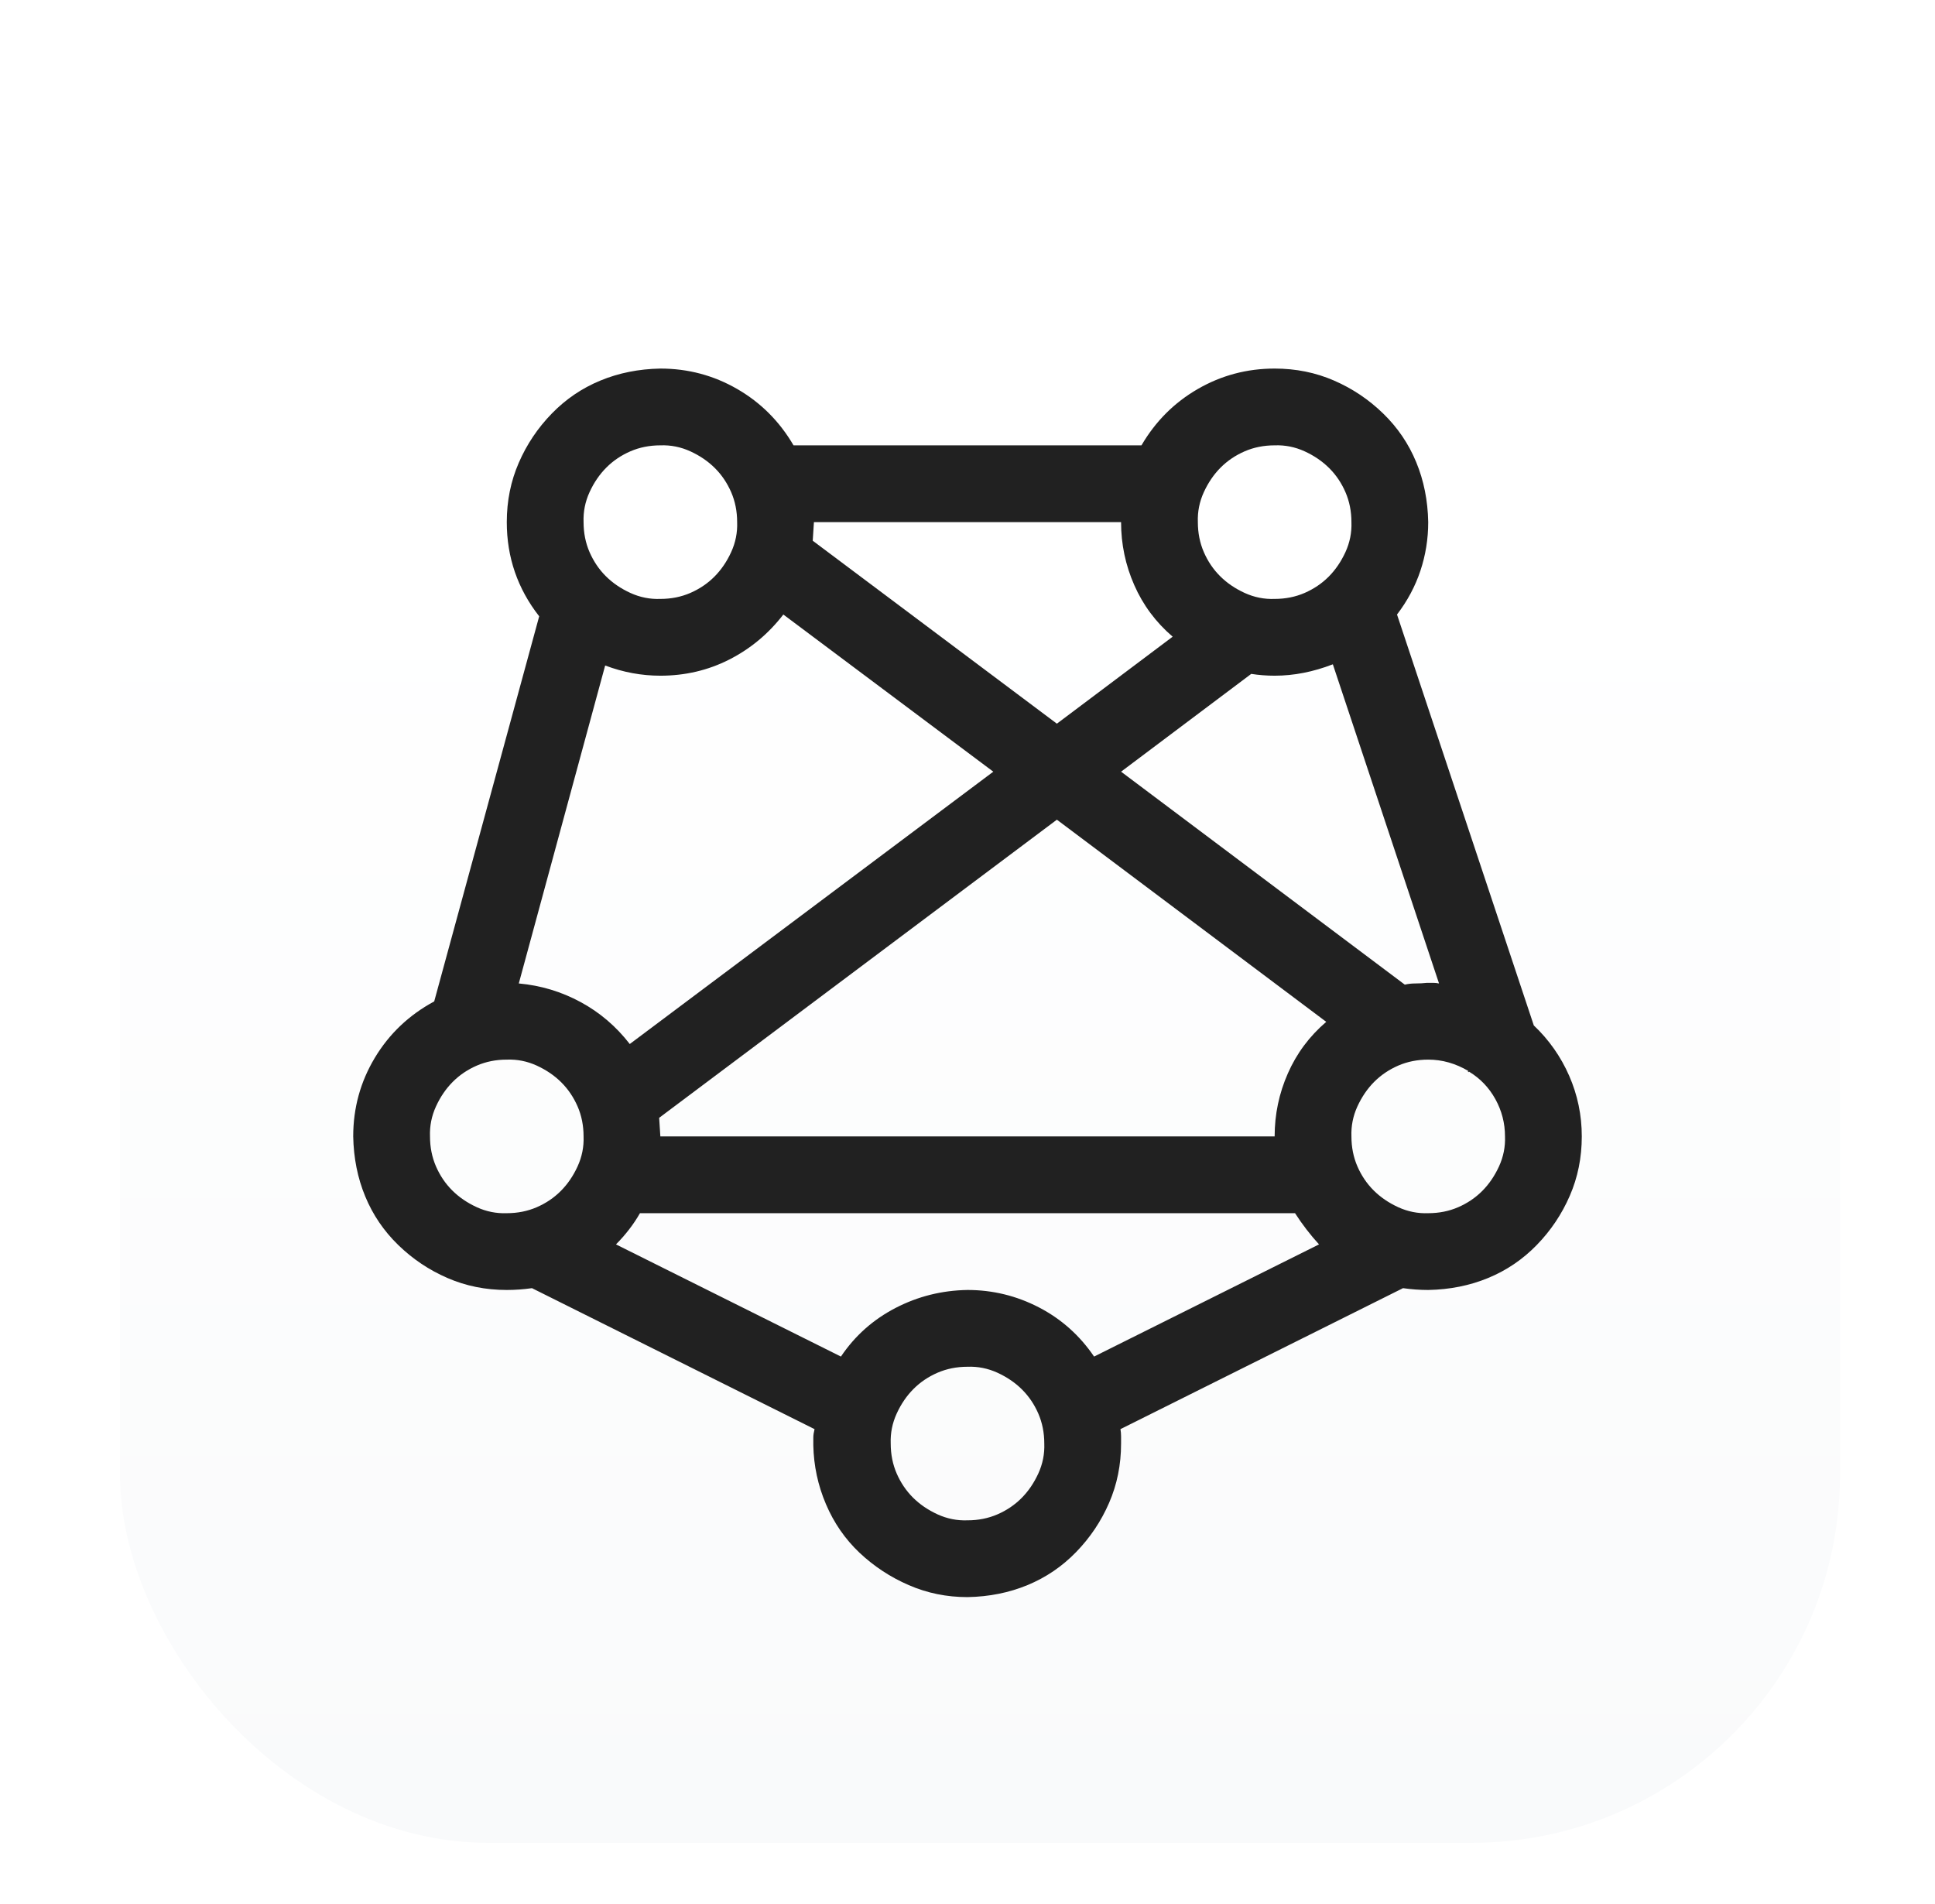 <svg width="63" height="62" viewBox="0 0 63 62" fill="none" xmlns="http://www.w3.org/2000/svg">
<g filter="url(#filter0_ddd_316_8790)">
<rect x="3.906" y="2" width="56" height="56" rx="12" fill="url(#paint0_linear_316_8790)"/>
<g clip-path="url(#clip0_316_8790)">
<path d="M49.938 31.387C50.432 31.855 50.816 32.402 51.09 33.027C51.363 33.652 51.5 34.31 51.5 35C51.5 35.69 51.37 36.335 51.109 36.934C50.849 37.533 50.491 38.066 50.035 38.535C49.579 39.004 49.052 39.362 48.453 39.609C47.854 39.857 47.203 39.987 46.5 40C46.227 40 45.953 39.98 45.68 39.941L36.48 44.531C36.493 44.609 36.5 44.688 36.5 44.766C36.5 44.844 36.5 44.922 36.5 45C36.5 45.69 36.37 46.335 36.109 46.934C35.849 47.533 35.491 48.066 35.035 48.535C34.579 49.004 34.052 49.362 33.453 49.609C32.854 49.857 32.203 49.987 31.5 50C30.823 50 30.185 49.87 29.586 49.609C28.987 49.349 28.453 48.997 27.984 48.555C27.516 48.112 27.151 47.585 26.891 46.973C26.63 46.361 26.494 45.723 26.48 45.059V44.805C26.48 44.727 26.494 44.635 26.52 44.531L17.32 39.941C17.047 39.98 16.773 40 16.5 40C15.81 40 15.165 39.87 14.566 39.609C13.967 39.349 13.434 38.991 12.965 38.535C12.496 38.079 12.138 37.552 11.891 36.953C11.643 36.354 11.513 35.703 11.5 35C11.5 34.075 11.734 33.223 12.203 32.441C12.672 31.66 13.316 31.048 14.137 30.605L17.555 18.066C16.852 17.168 16.5 16.146 16.5 15C16.5 14.31 16.63 13.665 16.891 13.066C17.151 12.467 17.509 11.934 17.965 11.465C18.421 10.996 18.948 10.638 19.547 10.391C20.146 10.143 20.797 10.013 21.5 10C22.398 10 23.232 10.221 24 10.664C24.768 11.107 25.38 11.719 25.836 12.5H37.164C37.62 11.719 38.232 11.107 39 10.664C39.768 10.221 40.602 10 41.5 10C42.19 10 42.835 10.13 43.434 10.391C44.033 10.651 44.566 11.009 45.035 11.465C45.504 11.921 45.862 12.448 46.109 13.047C46.357 13.646 46.487 14.297 46.5 15C46.5 15.547 46.415 16.074 46.246 16.582C46.077 17.09 45.823 17.565 45.484 18.008L49.938 31.387ZM41.5 35C41.5 34.284 41.643 33.6 41.93 32.949C42.216 32.298 42.633 31.738 43.18 31.27L34.41 24.688L21.461 34.395L21.5 35H41.5ZM21.5 20C20.888 20 20.289 19.889 19.703 19.668L16.891 30.02C17.607 30.085 18.277 30.287 18.902 30.625C19.527 30.963 20.061 31.419 20.504 31.992L32.34 23.125L25.504 18.008C25.022 18.633 24.436 19.121 23.746 19.473C23.056 19.824 22.307 20 21.5 20ZM45.738 30.059C45.842 30.033 45.96 30.02 46.09 30.02C46.22 30.02 46.344 30.013 46.461 30H46.656C46.721 30 46.786 30.006 46.852 30.02L43.395 19.629C42.757 19.876 42.125 20 41.5 20C41.24 20 40.986 19.98 40.738 19.941L36.5 23.125L45.738 30.059ZM41.5 12.5C41.148 12.5 40.823 12.565 40.523 12.695C40.224 12.825 39.964 13.001 39.742 13.223C39.521 13.444 39.339 13.711 39.195 14.023C39.052 14.336 38.987 14.662 39 15C39 15.352 39.065 15.677 39.195 15.977C39.325 16.276 39.501 16.537 39.723 16.758C39.944 16.979 40.211 17.162 40.523 17.305C40.836 17.448 41.161 17.513 41.5 17.5C41.852 17.5 42.177 17.435 42.477 17.305C42.776 17.174 43.036 16.999 43.258 16.777C43.479 16.556 43.661 16.289 43.805 15.977C43.948 15.664 44.013 15.338 44 15C44 14.648 43.935 14.323 43.805 14.023C43.675 13.724 43.499 13.463 43.277 13.242C43.056 13.021 42.789 12.838 42.477 12.695C42.164 12.552 41.839 12.487 41.5 12.5ZM36.5 15H26.5L26.461 15.605L34.41 21.562L38.18 18.73C37.633 18.262 37.216 17.702 36.93 17.051C36.643 16.4 36.5 15.716 36.5 15ZM21.5 12.5C21.148 12.5 20.823 12.565 20.523 12.695C20.224 12.825 19.963 13.001 19.742 13.223C19.521 13.444 19.338 13.711 19.195 14.023C19.052 14.336 18.987 14.662 19 15C19 15.352 19.065 15.677 19.195 15.977C19.326 16.276 19.501 16.537 19.723 16.758C19.944 16.979 20.211 17.162 20.523 17.305C20.836 17.448 21.162 17.513 21.5 17.5C21.852 17.5 22.177 17.435 22.477 17.305C22.776 17.174 23.037 16.999 23.258 16.777C23.479 16.556 23.662 16.289 23.805 15.977C23.948 15.664 24.013 15.338 24 15C24 14.648 23.935 14.323 23.805 14.023C23.674 13.724 23.499 13.463 23.277 13.242C23.056 13.021 22.789 12.838 22.477 12.695C22.164 12.552 21.838 12.487 21.5 12.5ZM14 35C14 35.352 14.065 35.677 14.195 35.977C14.325 36.276 14.501 36.536 14.723 36.758C14.944 36.979 15.211 37.161 15.523 37.305C15.836 37.448 16.162 37.513 16.5 37.5C16.852 37.5 17.177 37.435 17.477 37.305C17.776 37.175 18.037 36.999 18.258 36.777C18.479 36.556 18.662 36.289 18.805 35.977C18.948 35.664 19.013 35.339 19 35C19 34.648 18.935 34.323 18.805 34.023C18.674 33.724 18.499 33.464 18.277 33.242C18.056 33.021 17.789 32.839 17.477 32.695C17.164 32.552 16.838 32.487 16.5 32.5C16.148 32.5 15.823 32.565 15.523 32.695C15.224 32.825 14.963 33.001 14.742 33.223C14.521 33.444 14.338 33.711 14.195 34.023C14.052 34.336 13.987 34.661 14 35ZM31.5 47.5C31.852 47.5 32.177 47.435 32.477 47.305C32.776 47.175 33.036 46.999 33.258 46.777C33.479 46.556 33.661 46.289 33.805 45.977C33.948 45.664 34.013 45.339 34 45C34 44.648 33.935 44.323 33.805 44.023C33.675 43.724 33.499 43.464 33.277 43.242C33.056 43.021 32.789 42.839 32.477 42.695C32.164 42.552 31.838 42.487 31.5 42.5C31.148 42.5 30.823 42.565 30.523 42.695C30.224 42.825 29.963 43.001 29.742 43.223C29.521 43.444 29.338 43.711 29.195 44.023C29.052 44.336 28.987 44.661 29 45C29 45.352 29.065 45.677 29.195 45.977C29.326 46.276 29.501 46.536 29.723 46.758C29.944 46.979 30.211 47.161 30.523 47.305C30.836 47.448 31.162 47.513 31.5 47.5ZM31.5 40C32.32 40 33.095 40.189 33.824 40.566C34.553 40.944 35.152 41.478 35.621 42.168L42.945 38.516C42.802 38.359 42.665 38.197 42.535 38.027C42.405 37.858 42.281 37.682 42.164 37.5H20.836C20.732 37.682 20.615 37.858 20.484 38.027C20.354 38.197 20.211 38.359 20.055 38.516L27.379 42.168C27.835 41.491 28.427 40.964 29.156 40.586C29.885 40.208 30.667 40.013 31.5 40ZM46.5 37.5C46.852 37.5 47.177 37.435 47.477 37.305C47.776 37.175 48.036 36.999 48.258 36.777C48.479 36.556 48.661 36.289 48.805 35.977C48.948 35.664 49.013 35.339 49 35C49 34.57 48.896 34.167 48.688 33.789C48.479 33.411 48.193 33.112 47.828 32.891L47.809 32.91L47.789 32.891L47.809 32.871C47.392 32.624 46.956 32.5 46.5 32.5C46.148 32.5 45.823 32.565 45.523 32.695C45.224 32.825 44.964 33.001 44.742 33.223C44.521 33.444 44.339 33.711 44.195 34.023C44.052 34.336 43.987 34.661 44 35C44 35.352 44.065 35.677 44.195 35.977C44.325 36.276 44.501 36.536 44.723 36.758C44.944 36.979 45.211 37.161 45.523 37.305C45.836 37.448 46.161 37.513 46.5 37.5Z" fill="#212121"/>
</g>
</g>
<defs>
<filter id="filter0_ddd_316_8790" x="0.906" y="0" width="62" height="62" filterUnits="userSpaceOnUse" color-interpolation-filters="sRGB">
<feFlood flood-opacity="0" result="BackgroundImageFix"/>
<feColorMatrix in="SourceAlpha" type="matrix" values="0 0 0 0 0 0 0 0 0 0 0 0 0 0 0 0 0 0 127 0" result="hardAlpha"/>
<feMorphology radius="1" operator="erode" in="SourceAlpha" result="effect1_dropShadow_316_8790"/>
<feOffset dy="1"/>
<feGaussianBlur stdDeviation="1"/>
<feComposite in2="hardAlpha" operator="out"/>
<feColorMatrix type="matrix" values="0 0 0 0 0 0 0 0 0 0 0 0 0 0 0 0 0 0 0.1 0"/>
<feBlend mode="normal" in2="BackgroundImageFix" result="effect1_dropShadow_316_8790"/>
<feColorMatrix in="SourceAlpha" type="matrix" values="0 0 0 0 0 0 0 0 0 0 0 0 0 0 0 0 0 0 127 0" result="hardAlpha"/>
<feOffset dy="1"/>
<feGaussianBlur stdDeviation="1.5"/>
<feComposite in2="hardAlpha" operator="out"/>
<feColorMatrix type="matrix" values="0 0 0 0 0 0 0 0 0 0 0 0 0 0 0 0 0 0 0.1 0"/>
<feBlend mode="normal" in2="effect1_dropShadow_316_8790" result="effect2_dropShadow_316_8790"/>
<feColorMatrix in="SourceAlpha" type="matrix" values="0 0 0 0 0 0 0 0 0 0 0 0 0 0 0 0 0 0 127 0" result="hardAlpha"/>
<feMorphology radius="1" operator="dilate" in="SourceAlpha" result="effect3_dropShadow_316_8790"/>
<feOffset/>
<feComposite in2="hardAlpha" operator="out"/>
<feColorMatrix type="matrix" values="0 0 0 0 0 0 0 0 0 0 0 0 0 0 0 0 0 0 0.04 0"/>
<feBlend mode="normal" in2="effect2_dropShadow_316_8790" result="effect3_dropShadow_316_8790"/>
<feBlend mode="normal" in="SourceGraphic" in2="effect3_dropShadow_316_8790" result="shape"/>
</filter>
<linearGradient id="paint0_linear_316_8790" x1="31.906" y1="2" x2="31.906" y2="58" gradientUnits="userSpaceOnUse">
<stop offset="0.25" stop-color="white"/>
<stop offset="1" stop-color="#F9FAFB"/>
</linearGradient>
<clipPath id="clip0_316_8790">
<rect width="40" height="40" fill="white" transform="translate(11.5 10)"/>
</clipPath>
</defs>
</svg>
